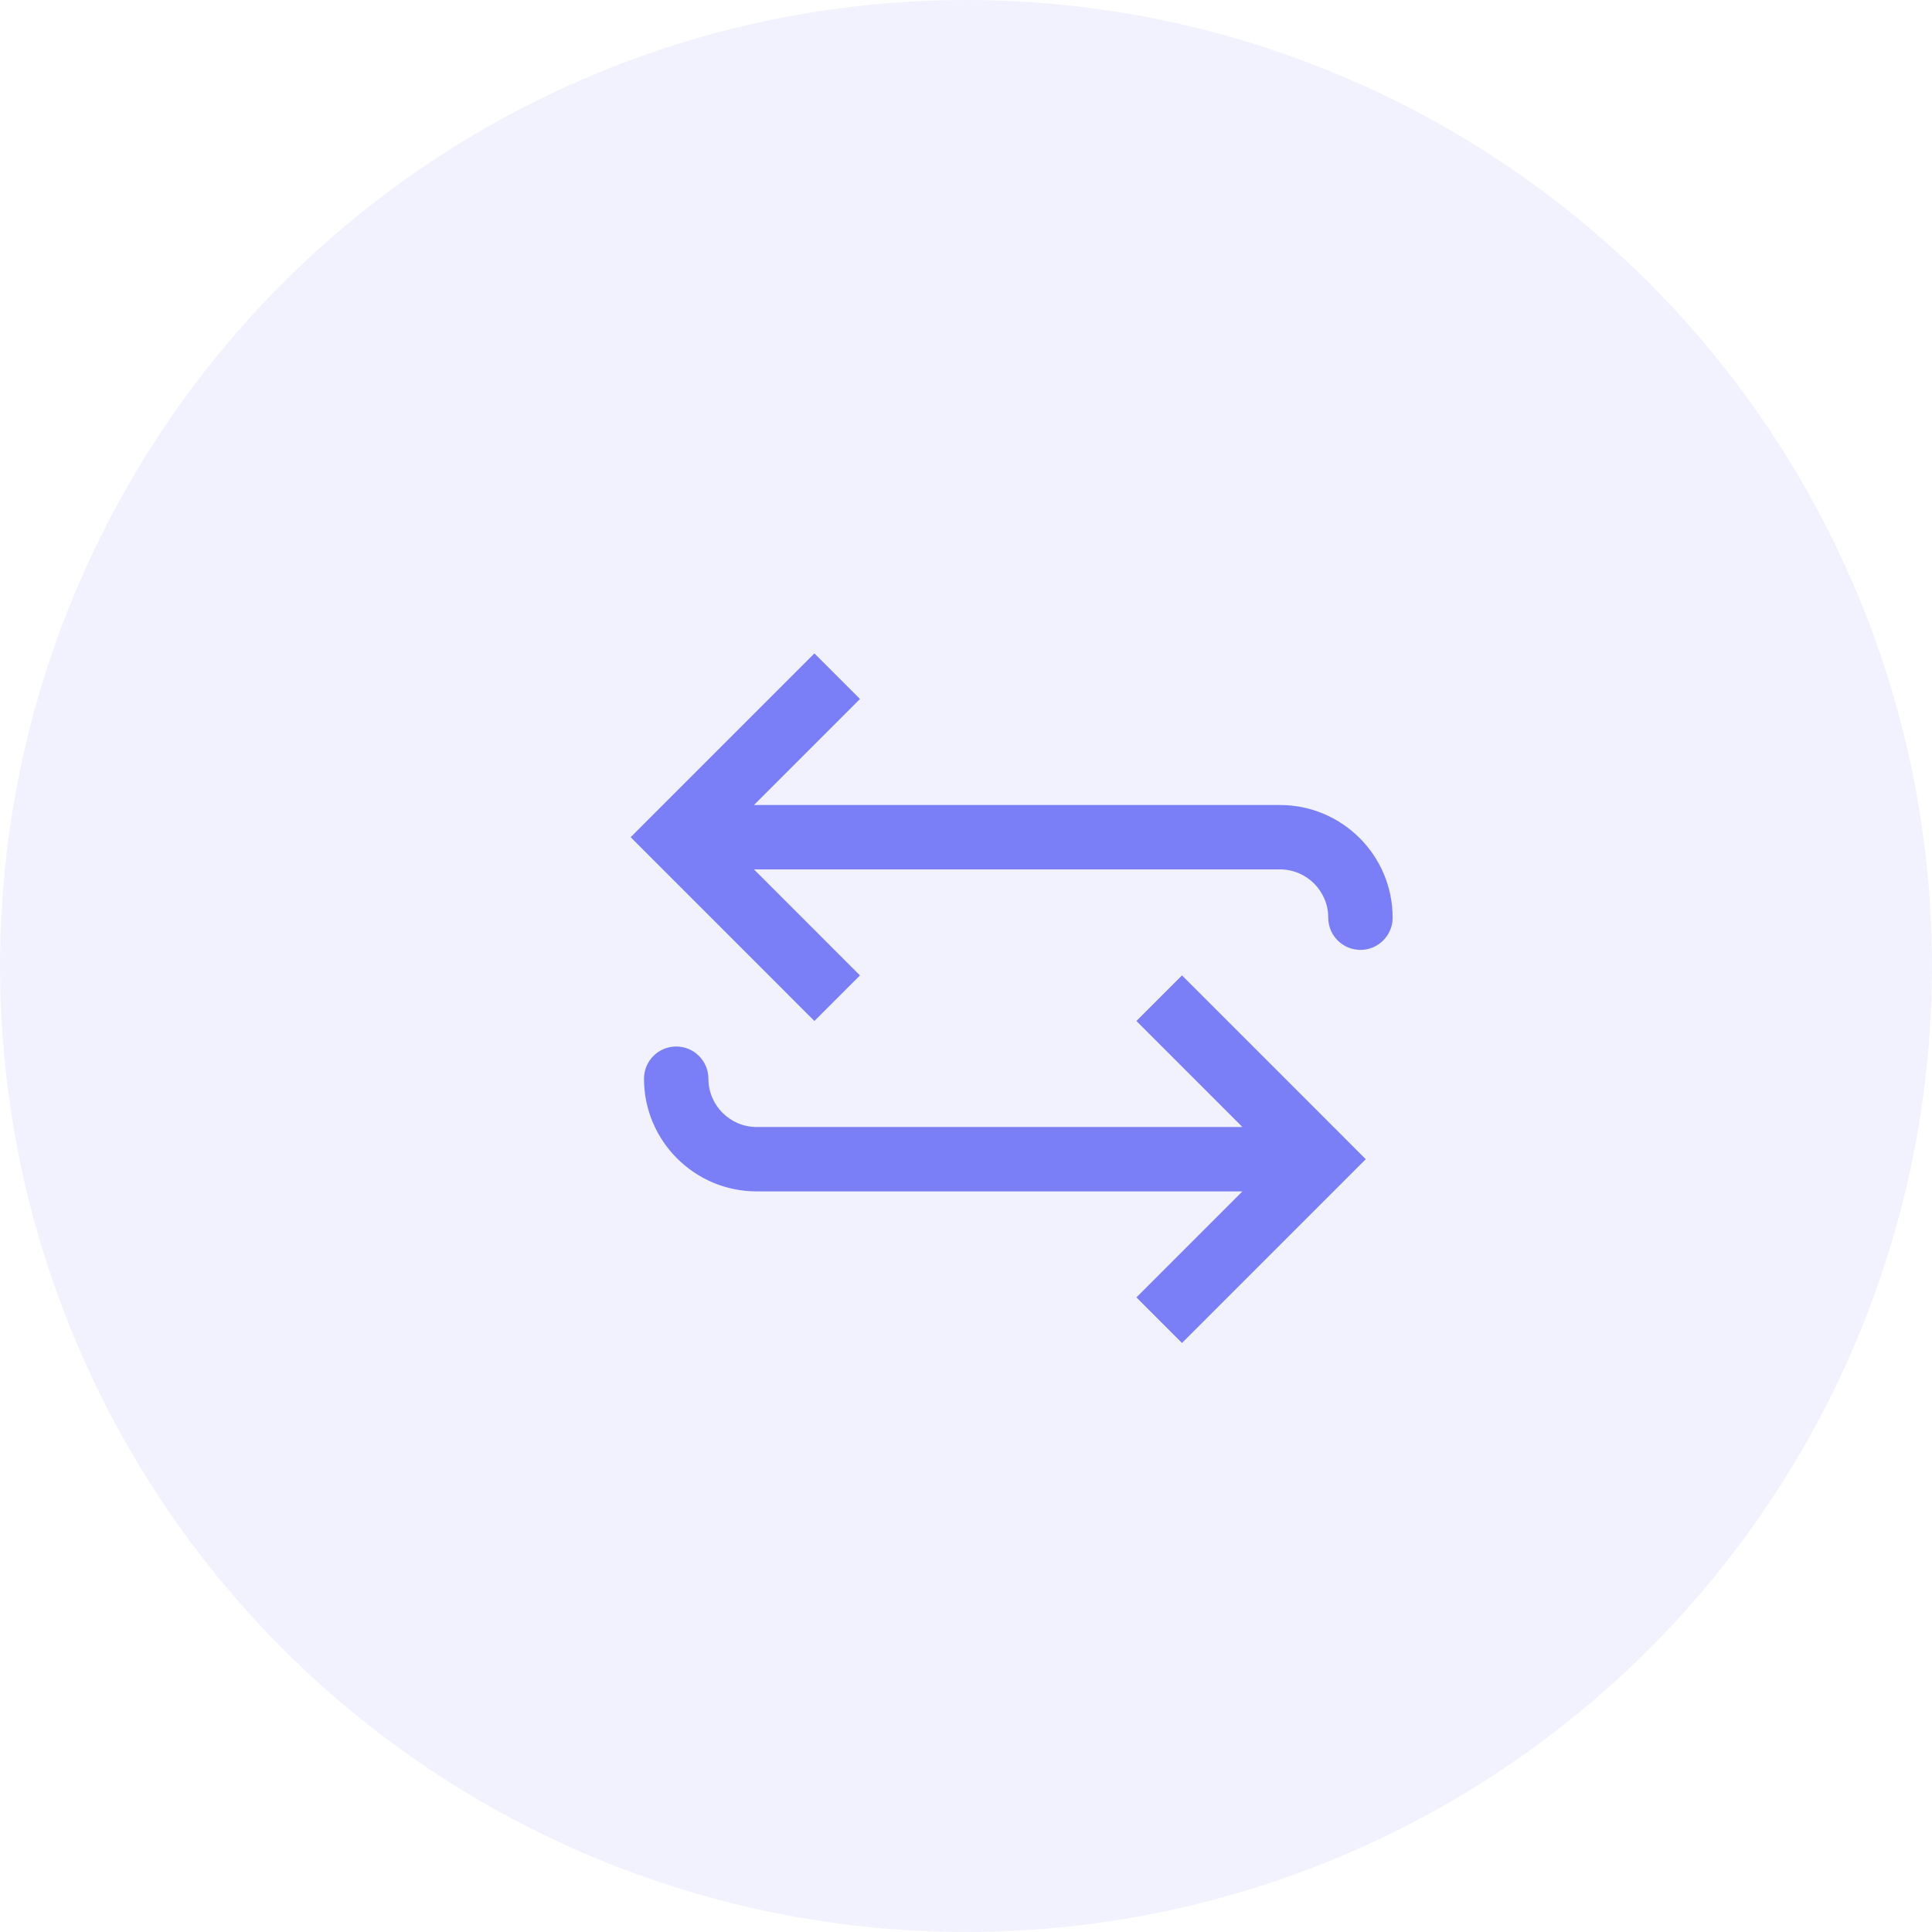<svg width="30" height="30" viewBox="0 0 30 30" fill="none" xmlns="http://www.w3.org/2000/svg">
<circle cx="15" cy="15" r="15" fill="#7A7FF7" fill-opacity="0.1"/>
<path d="M20.5 18L20.854 18.354L21.207 18L20.854 17.646L20.5 18ZM11 16.75C11 16.474 10.776 16.25 10.5 16.25C10.224 16.25 10 16.474 10 16.75L11 16.75ZM18.354 20.854L20.854 18.354L20.146 17.646L17.646 20.146L18.354 20.854ZM20.854 17.646L18.354 15.146L17.646 15.854L20.146 18.354L20.854 17.646ZM20.5 17.5L11.75 17.5L11.75 18.5L20.5 18.5L20.5 17.5ZM11.75 17.5C11.336 17.5 11 17.164 11 16.75L10 16.75C10 17.716 10.784 18.5 11.75 18.5L11.75 17.5Z" fill="#7A7FF7"/>
<path d="M10.5 13L10.146 13.354L9.793 13L10.146 12.646L10.5 13ZM19.875 13L19.875 12.5L19.875 13ZM21.625 14.25C21.625 14.526 21.401 14.75 21.125 14.75C20.849 14.75 20.625 14.526 20.625 14.25L21.625 14.25ZM12.646 15.854L10.146 13.354L10.854 12.646L13.354 15.146L12.646 15.854ZM10.146 12.646L12.646 10.146L13.354 10.854L10.854 13.354L10.146 12.646ZM10.5 12.5L19.875 12.5L19.875 13.5L10.5 13.5L10.5 12.5ZM19.875 12.5C20.841 12.5 21.625 13.284 21.625 14.25L20.625 14.25C20.625 13.836 20.289 13.5 19.875 13.5L19.875 12.5Z" fill="#7A7FF7"/>
</svg>
